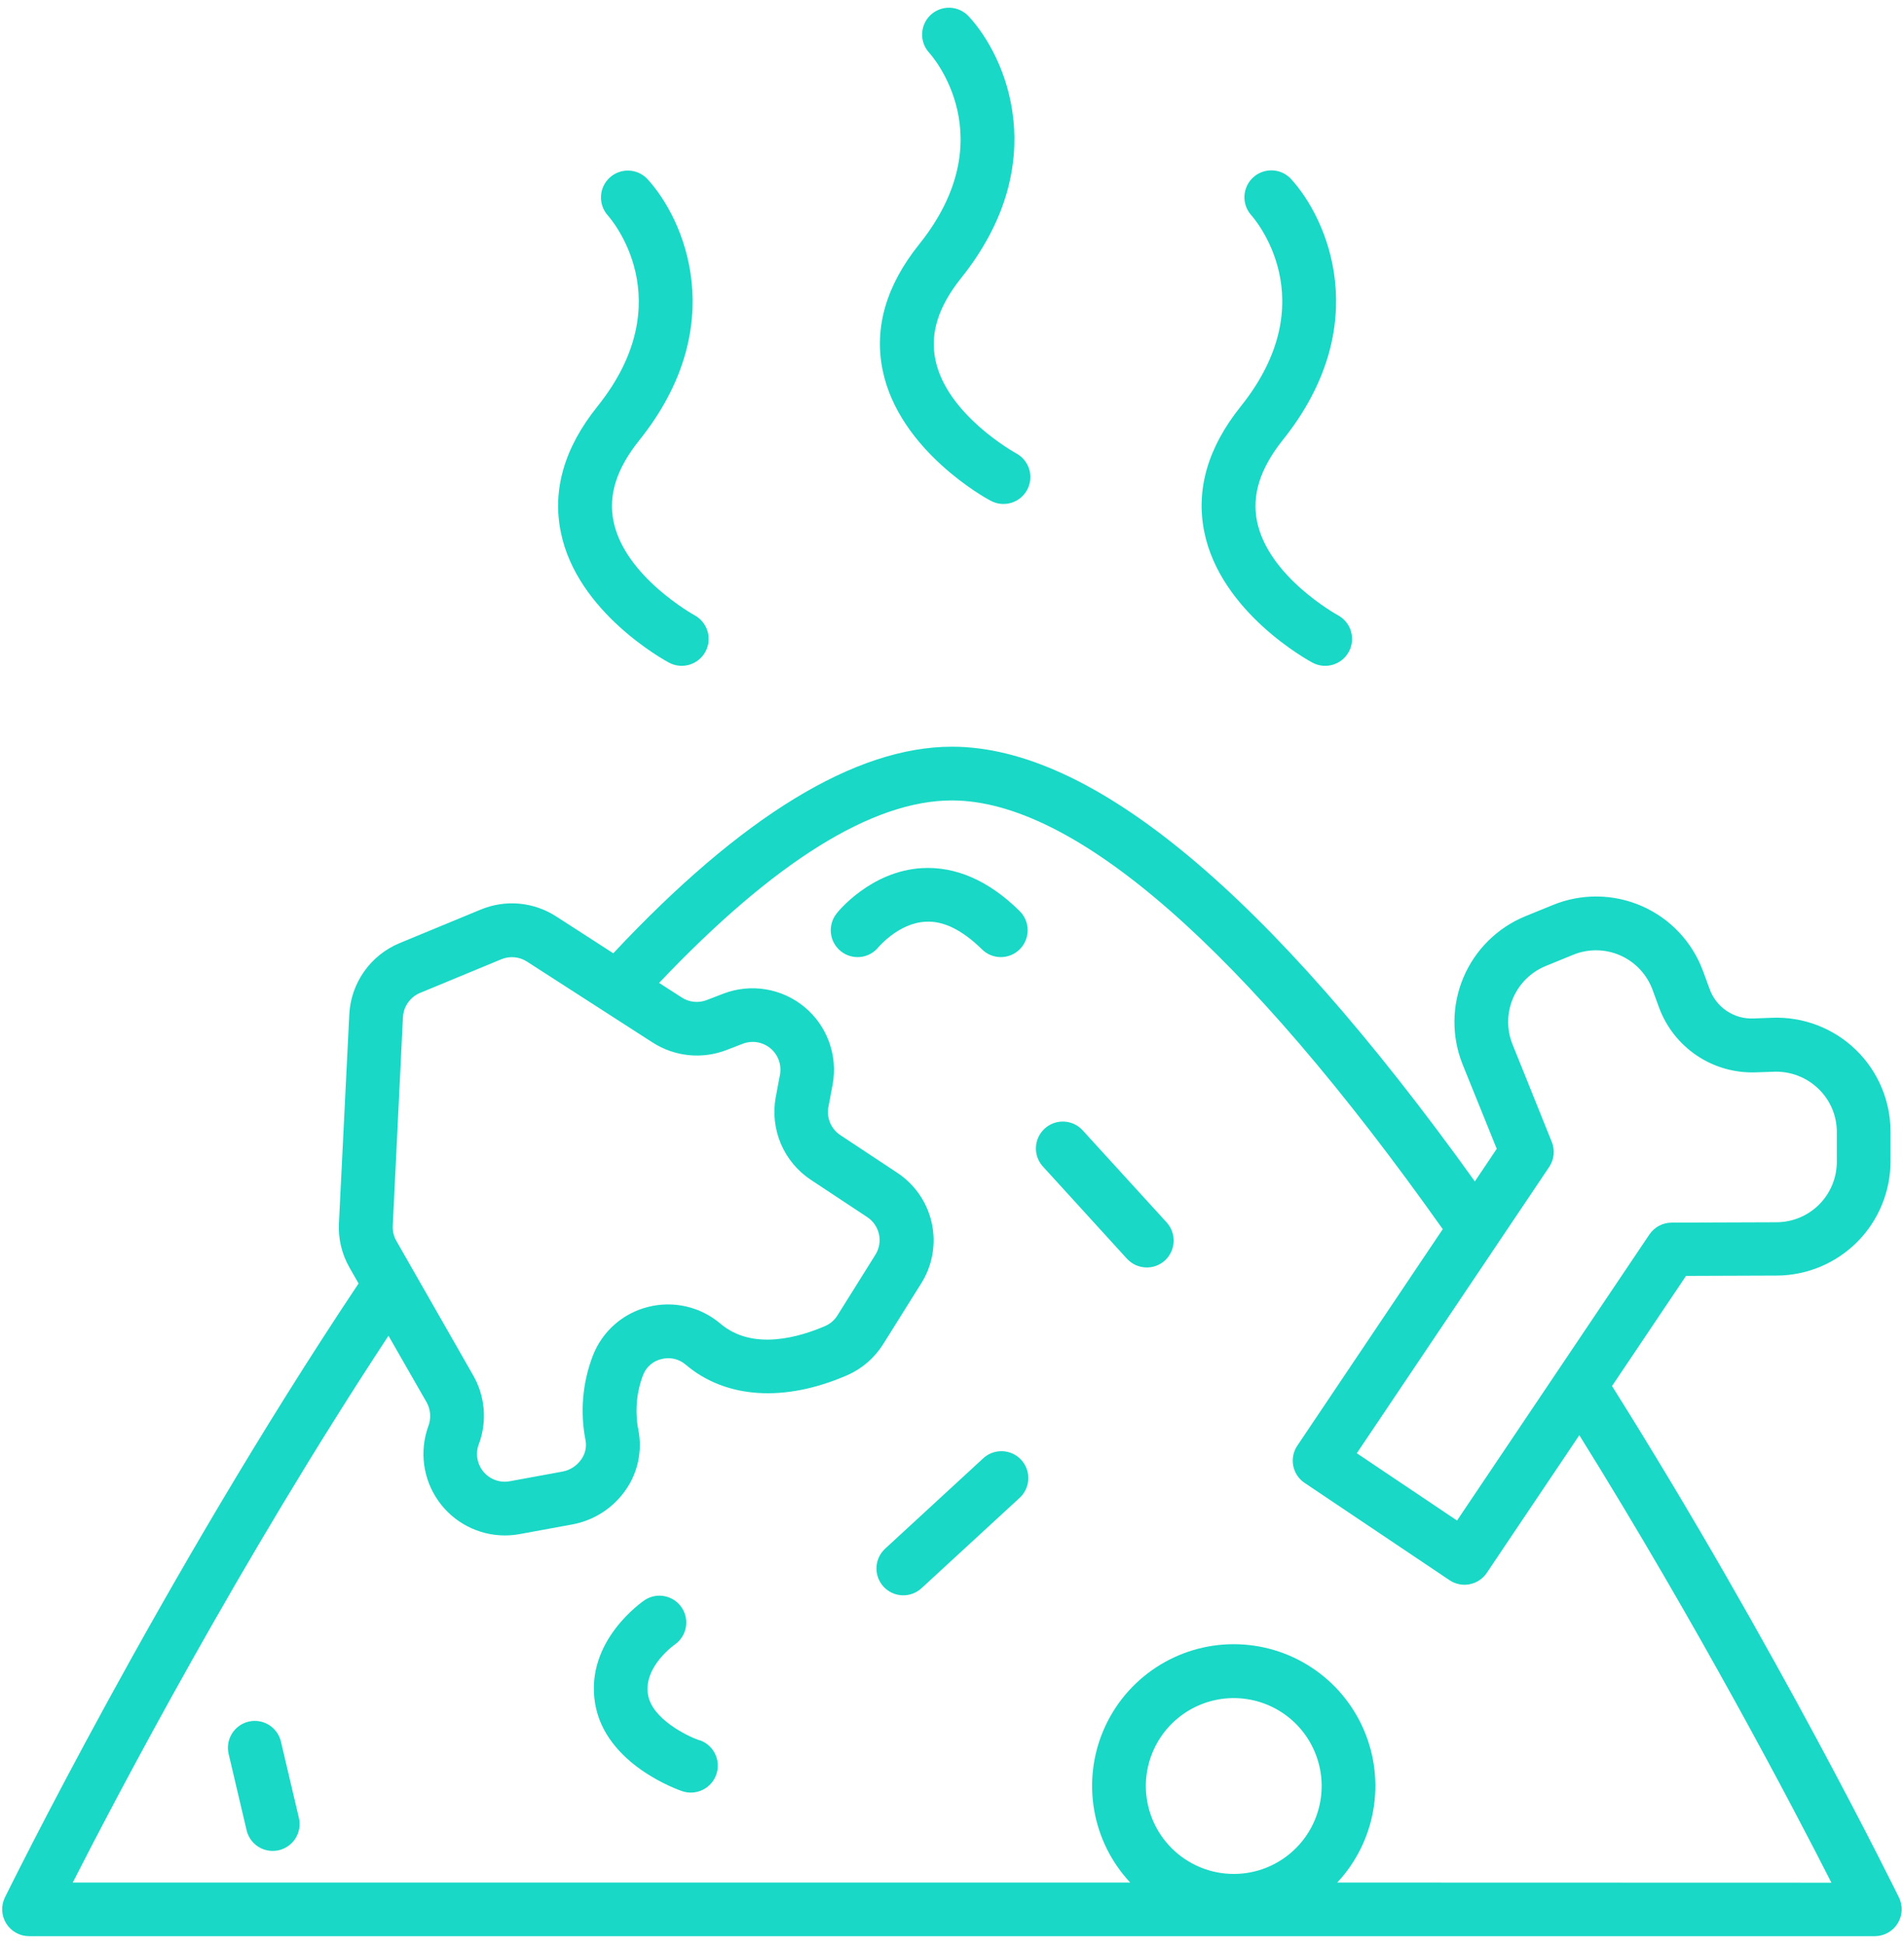 <svg width="96" height="98" viewBox="0 0 96 98" fill="none" xmlns="http://www.w3.org/2000/svg">
<g clip-path="url(#clip0_96_71)">
<path d="M95.745 95.651C95.683 95.527 89.564 83.044 81.278 69.87L85.009 64.318L89.594 64.301C91.114 64.292 92.568 63.683 93.64 62.607C94.713 61.53 95.316 60.074 95.32 58.554V57.05C95.32 56.278 95.165 55.514 94.863 54.803C94.562 54.092 94.12 53.449 93.564 52.913C93.008 52.376 92.35 51.957 91.629 51.681C90.908 51.405 90.138 51.277 89.366 51.305L88.436 51.34C87.947 51.366 87.463 51.233 87.057 50.959C86.651 50.686 86.346 50.288 86.187 49.825L85.867 48.953C85.6 48.228 85.19 47.565 84.661 47.002C84.132 46.439 83.495 45.989 82.788 45.678C82.081 45.367 81.318 45.202 80.546 45.193C79.774 45.183 79.008 45.329 78.293 45.623L76.903 46.19C75.498 46.767 74.377 47.876 73.786 49.276C73.195 50.676 73.181 52.252 73.747 53.662L75.466 57.912L74.362 59.555C63.925 45.01 55.06 37.641 47.998 37.641C43.134 37.641 37.391 41.145 30.922 48.055L28.037 46.194C27.48 45.834 26.843 45.614 26.182 45.554C25.521 45.494 24.856 45.596 24.243 45.85L20.142 47.545C19.423 47.844 18.805 48.34 18.357 48.976C17.909 49.611 17.65 50.361 17.611 51.138L17.089 61.665C17.049 62.45 17.236 63.229 17.628 63.91L18.079 64.701C8.125 79.602 0.331 95.492 0.247 95.651C0.146 95.858 0.099 96.087 0.111 96.316C0.123 96.546 0.193 96.768 0.315 96.963C0.436 97.159 0.605 97.32 0.806 97.431C1.007 97.543 1.233 97.602 1.463 97.602H94.529C94.759 97.602 94.985 97.543 95.186 97.431C95.387 97.32 95.556 97.159 95.677 96.963C95.799 96.768 95.869 96.546 95.881 96.316C95.893 96.087 95.846 95.858 95.745 95.651ZM77.932 48.697L79.322 48.13C79.7 47.976 80.106 47.899 80.514 47.905C80.922 47.911 81.325 47.999 81.698 48.164C82.072 48.329 82.408 48.568 82.687 48.866C82.966 49.164 83.182 49.515 83.323 49.898L83.643 50.773C84.006 51.767 84.676 52.62 85.555 53.211C86.433 53.801 87.477 54.097 88.535 54.057L89.465 54.025C89.874 54.013 90.281 54.083 90.662 54.231C91.043 54.378 91.391 54.601 91.684 54.885C91.98 55.167 92.214 55.507 92.374 55.883C92.533 56.259 92.615 56.663 92.613 57.072V58.576C92.61 59.379 92.291 60.149 91.723 60.718C91.156 61.287 90.387 61.609 89.583 61.614L84.281 61.633C84.06 61.634 83.842 61.689 83.647 61.793C83.452 61.898 83.285 62.049 83.162 62.232L73.464 76.65L68.41 73.258L78.109 58.827C78.232 58.644 78.309 58.433 78.332 58.213C78.355 57.993 78.324 57.771 78.242 57.566L76.263 52.652C75.962 51.906 75.969 51.072 76.282 50.33C76.595 49.589 77.188 49.002 77.932 48.697ZM20.316 51.275C20.33 51.012 20.418 50.757 20.57 50.541C20.722 50.326 20.931 50.157 21.175 50.055L25.281 48.355C25.489 48.27 25.715 48.235 25.94 48.256C26.164 48.276 26.38 48.351 26.57 48.474L32.91 52.556C33.454 52.905 34.073 53.121 34.716 53.188C35.359 53.254 36.009 53.169 36.614 52.938L37.449 52.616C37.681 52.527 37.932 52.501 38.177 52.541C38.422 52.581 38.652 52.686 38.843 52.844C39.034 53.003 39.18 53.209 39.265 53.442C39.35 53.675 39.371 53.927 39.327 54.171L39.112 55.312C38.967 56.104 39.058 56.921 39.373 57.662C39.689 58.403 40.215 59.034 40.887 59.478L43.721 61.351C44.027 61.551 44.242 61.863 44.319 62.221C44.396 62.578 44.329 62.951 44.133 63.259L42.227 66.306C42.085 66.537 41.877 66.721 41.63 66.834C40.341 67.393 37.961 68.123 36.319 66.722C35.822 66.301 35.23 66.005 34.595 65.86C33.959 65.714 33.298 65.722 32.667 65.885C32.042 66.042 31.464 66.346 30.982 66.773C30.499 67.199 30.126 67.735 29.893 68.336C29.368 69.697 29.239 71.18 29.524 72.611C29.554 72.777 29.55 72.947 29.513 73.111C29.476 73.275 29.407 73.43 29.309 73.567C29.087 73.889 28.746 74.111 28.361 74.182L25.702 74.67C25.455 74.715 25.2 74.693 24.965 74.606C24.729 74.519 24.521 74.37 24.363 74.175C24.205 73.981 24.102 73.747 24.066 73.498C24.029 73.25 24.06 72.996 24.155 72.764C24.358 72.204 24.436 71.606 24.384 71.012C24.332 70.418 24.151 69.843 23.854 69.326L19.987 62.559C19.854 62.327 19.79 62.061 19.802 61.794L20.316 51.275ZM57.773 90.035C57.773 89.158 58.033 88.301 58.52 87.572C59.007 86.843 59.699 86.274 60.509 85.939C61.319 85.603 62.21 85.515 63.07 85.686C63.93 85.857 64.72 86.279 65.34 86.899C65.96 87.519 66.382 88.309 66.553 89.169C66.724 90.029 66.636 90.92 66.3 91.73C65.965 92.54 65.396 93.232 64.667 93.719C63.938 94.206 63.08 94.466 62.204 94.465C61.029 94.464 59.903 93.996 59.073 93.166C58.242 92.335 57.775 91.21 57.773 90.035ZM67.424 94.899C68.374 93.882 69.006 92.61 69.242 91.238C69.479 89.867 69.309 88.456 68.755 87.18C68.2 85.903 67.285 84.817 66.121 84.054C64.958 83.29 63.596 82.884 62.205 82.884C60.813 82.884 59.452 83.29 58.288 84.054C57.124 84.817 56.209 85.903 55.655 87.18C55.1 88.456 54.931 89.867 55.167 91.238C55.403 92.61 56.035 93.882 56.985 94.899H3.667C5.973 90.377 12.111 78.687 19.587 67.335L21.508 70.686C21.612 70.871 21.673 71.078 21.687 71.289C21.701 71.501 21.668 71.714 21.59 71.911C21.369 72.53 21.299 73.192 21.387 73.843C21.476 74.494 21.718 75.115 22.096 75.653C22.473 76.191 22.974 76.63 23.556 76.934C24.138 77.239 24.785 77.399 25.442 77.402C25.696 77.402 25.95 77.379 26.2 77.334L28.86 76.846C29.403 76.745 29.921 76.539 30.384 76.238C30.847 75.937 31.246 75.548 31.558 75.093C31.858 74.66 32.067 74.172 32.175 73.658C32.283 73.143 32.288 72.612 32.188 72.096C32.003 71.161 32.086 70.192 32.428 69.303C32.505 69.108 32.628 68.934 32.787 68.797C32.946 68.659 33.135 68.562 33.339 68.514C33.551 68.457 33.774 68.451 33.988 68.499C34.202 68.547 34.401 68.647 34.568 68.789C36.59 70.508 39.563 70.704 42.732 69.318C43.476 68.988 44.103 68.442 44.533 67.752L46.443 64.703C47.016 63.794 47.208 62.696 46.977 61.647C46.745 60.597 46.11 59.681 45.207 59.098L42.371 57.222C42.142 57.071 41.963 56.856 41.856 56.604C41.748 56.352 41.718 56.074 41.768 55.804L41.983 54.666C42.114 53.948 42.052 53.209 41.802 52.523C41.553 51.837 41.126 51.231 40.565 50.765C40.003 50.299 39.328 49.991 38.608 49.873C37.889 49.755 37.151 49.83 36.47 50.091L35.632 50.414C35.426 50.493 35.205 50.523 34.986 50.5C34.768 50.477 34.557 50.403 34.373 50.283L33.232 49.548C39.022 43.444 43.987 40.35 47.996 40.35C54.179 40.35 62.728 47.821 72.744 61.962L65.411 72.876C65.312 73.023 65.242 73.188 65.207 73.363C65.171 73.537 65.17 73.716 65.204 73.891C65.239 74.065 65.307 74.231 65.406 74.379C65.504 74.527 65.631 74.654 65.779 74.753L73.083 79.656C73.231 79.755 73.397 79.825 73.571 79.86C73.745 79.896 73.925 79.896 74.099 79.862C74.274 79.828 74.44 79.76 74.588 79.661C74.737 79.563 74.864 79.436 74.963 79.289L79.63 72.347C85.615 81.959 90.372 91.038 92.34 94.906L67.424 94.899Z" fill="#19D8C5"/>
<path d="M49.538 73.546L44.627 78.07C44.496 78.191 44.391 78.336 44.316 78.497C44.241 78.659 44.199 78.833 44.192 79.011C44.184 79.189 44.212 79.366 44.273 79.533C44.335 79.7 44.428 79.853 44.549 79.984C44.669 80.115 44.814 80.22 44.975 80.295C45.137 80.37 45.311 80.412 45.489 80.419C45.667 80.426 45.844 80.399 46.011 80.337C46.178 80.276 46.331 80.183 46.462 80.062L51.373 75.54C51.512 75.421 51.625 75.276 51.706 75.113C51.787 74.95 51.835 74.772 51.846 74.59C51.856 74.408 51.831 74.226 51.77 74.054C51.708 73.883 51.613 73.725 51.49 73.591C51.367 73.457 51.217 73.349 51.051 73.274C50.885 73.199 50.706 73.158 50.524 73.154C50.342 73.15 50.16 73.182 49.991 73.249C49.822 73.317 49.668 73.418 49.538 73.546Z" fill="#19D8C5"/>
<path d="M54.559 56.949C54.314 56.696 53.98 56.549 53.627 56.538C53.275 56.528 52.933 56.654 52.673 56.892C52.412 57.129 52.255 57.458 52.233 57.81C52.211 58.162 52.328 58.508 52.557 58.775L56.821 63.453C56.949 63.591 57.103 63.702 57.276 63.778C57.448 63.853 57.634 63.893 57.823 63.893C58.161 63.894 58.487 63.767 58.736 63.538C59.001 63.296 59.158 62.958 59.175 62.599C59.191 62.241 59.065 61.89 58.824 61.624L54.559 56.949Z" fill="#19D8C5"/>
<path d="M35.251 87.725C34.643 87.511 32.869 86.651 32.673 85.427C32.439 84.019 33.99 82.924 34.033 82.894C34.32 82.689 34.516 82.382 34.579 82.035C34.643 81.689 34.569 81.332 34.373 81.039C34.177 80.746 33.875 80.541 33.531 80.468C33.187 80.394 32.827 80.457 32.529 80.644C32.404 80.728 29.478 82.718 30.005 85.871C30.52 88.967 34.244 90.241 34.403 90.295C34.744 90.409 35.118 90.382 35.44 90.221C35.762 90.06 36.007 89.778 36.121 89.436C36.235 89.094 36.209 88.721 36.048 88.398C35.886 88.076 35.604 87.831 35.262 87.717L35.251 87.725Z" fill="#19D8C5"/>
<path d="M14.164 87.794C14.082 87.445 13.864 87.142 13.559 86.953C13.253 86.764 12.885 86.704 12.536 86.787C12.186 86.869 11.884 87.087 11.695 87.392C11.506 87.698 11.446 88.066 11.528 88.415L12.433 92.261C12.502 92.558 12.67 92.823 12.909 93.013C13.148 93.202 13.445 93.305 13.75 93.305C13.855 93.306 13.959 93.293 14.061 93.269C14.234 93.228 14.398 93.153 14.542 93.049C14.687 92.946 14.809 92.814 14.903 92.663C14.996 92.512 15.059 92.344 15.088 92.168C15.116 91.993 15.11 91.813 15.069 91.64L14.164 87.794Z" fill="#19D8C5"/>
<path d="M49.951 25.243C50.268 25.414 50.639 25.452 50.984 25.349C51.329 25.246 51.618 25.01 51.789 24.694C51.96 24.377 51.998 24.006 51.895 23.661C51.792 23.316 51.557 23.027 51.24 22.856C51.204 22.836 47.723 20.922 47.158 18.114C46.89 16.791 47.313 15.459 48.447 14.032C53.086 8.251 50.735 2.86 48.843 0.826C48.599 0.562 48.261 0.405 47.902 0.39C47.544 0.375 47.194 0.504 46.929 0.747C46.665 0.991 46.509 1.329 46.494 1.688C46.479 2.046 46.608 2.396 46.851 2.66C47.008 2.834 50.643 6.957 46.335 12.328C44.683 14.389 44.065 16.518 44.501 18.651C45.326 22.727 49.762 25.152 49.951 25.243Z" fill="#19D8C5"/>
<path d="M33.728 33.402C34.044 33.573 34.416 33.611 34.761 33.508C35.106 33.405 35.396 33.169 35.567 32.852C35.738 32.536 35.776 32.164 35.673 31.819C35.569 31.474 35.334 31.184 35.017 31.013C34.982 30.996 31.506 29.067 30.935 26.287C30.664 24.961 31.085 23.625 32.224 22.205C36.862 16.423 34.51 11.033 32.617 8.998C32.37 8.75 32.036 8.607 31.685 8.599C31.334 8.592 30.995 8.72 30.737 8.958C30.479 9.196 30.323 9.524 30.303 9.874C30.282 10.224 30.398 10.569 30.625 10.835C30.782 11.009 34.417 15.132 30.112 20.503C28.458 22.566 27.839 24.693 28.277 26.828C29.093 30.887 33.539 33.301 33.728 33.402Z" fill="#19D8C5"/>
<path d="M66.171 33.402C66.328 33.487 66.5 33.54 66.677 33.558C66.854 33.576 67.033 33.56 67.204 33.509C67.374 33.458 67.534 33.373 67.672 33.261C67.81 33.149 67.924 33.01 68.009 32.853C68.094 32.697 68.147 32.525 68.165 32.348C68.183 32.17 68.166 31.991 68.115 31.821C68.064 31.65 67.98 31.491 67.868 31.353C67.755 31.215 67.617 31.1 67.46 31.015C67.424 30.996 63.945 29.082 63.378 26.276C63.112 24.953 63.535 23.618 64.667 22.194C69.306 16.413 66.953 11.022 65.061 8.988C64.813 8.739 64.479 8.596 64.129 8.588C63.778 8.581 63.438 8.71 63.18 8.947C62.923 9.185 62.767 9.513 62.746 9.863C62.725 10.213 62.841 10.558 63.069 10.825C63.228 10.998 66.861 15.121 62.555 20.492C60.901 22.555 60.285 24.684 60.721 26.817C61.548 30.887 65.982 33.301 66.171 33.402Z" fill="#19D8C5"/>
<path d="M46.479 43.762C43.901 43.915 42.242 45.962 42.182 46.05C42.071 46.189 41.989 46.349 41.94 46.519C41.891 46.69 41.875 46.869 41.895 47.046C41.935 47.402 42.115 47.729 42.396 47.953C42.677 48.176 43.035 48.28 43.392 48.24C43.748 48.2 44.075 48.019 44.298 47.739C44.309 47.739 45.297 46.536 46.662 46.465C47.573 46.405 48.531 46.895 49.504 47.85C49.63 47.977 49.779 48.076 49.943 48.145C50.107 48.213 50.283 48.248 50.461 48.248C50.639 48.248 50.815 48.213 50.98 48.145C51.144 48.076 51.293 47.977 51.418 47.85C51.672 47.596 51.815 47.252 51.815 46.892C51.815 46.533 51.672 46.188 51.418 45.934C49.859 44.389 48.185 43.663 46.479 43.762Z" fill="#19D8C5"/>
</g>
<defs>
<clipPath id="clip0_96_71">
<rect width="96" height="98" fill="white"/>
</clipPath>
</defs>
</svg>
